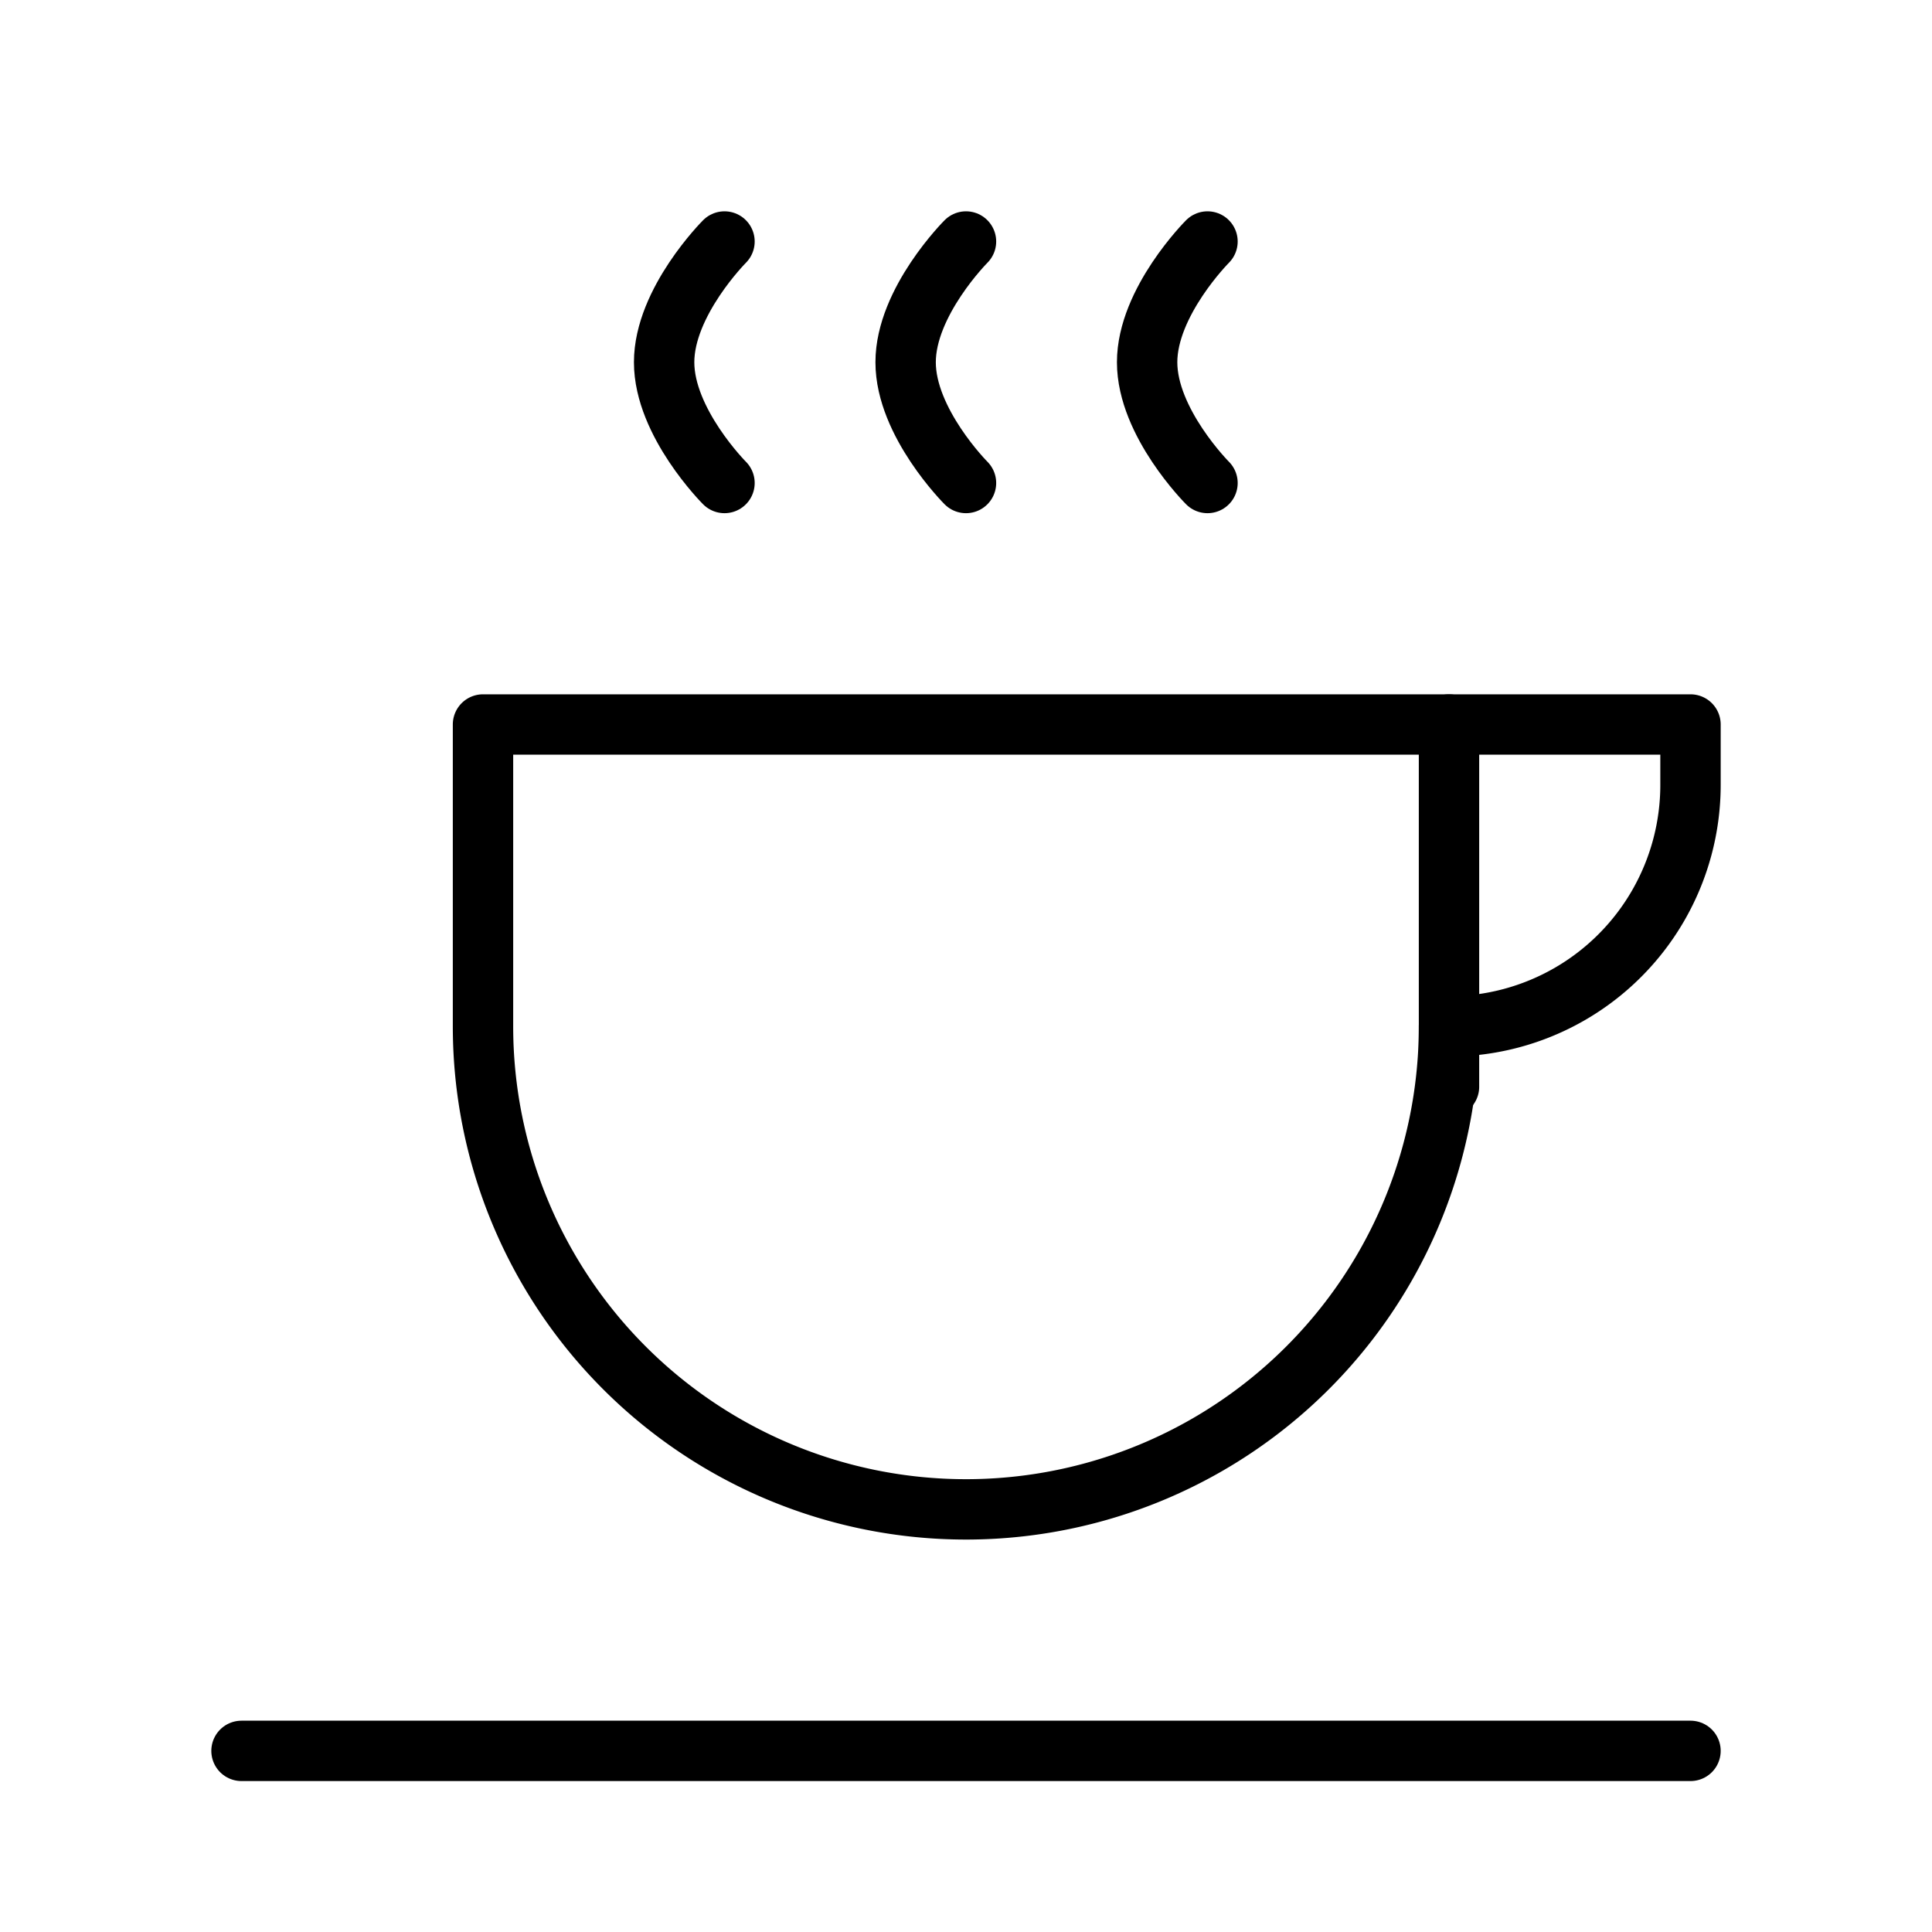 <svg xmlns="http://www.w3.org/2000/svg" width="64" height="64" viewBox="0 0 64 64">
  <title>coffee</title>
  <path d="M16,24H48a0,0,0,0,1,0,0V34A16,16,0,0,1,32,50h0A16,16,0,0,1,16,34V24a0,0,0,0,1,0,0Z" fill="none" stroke="#000" stroke-linecap="round" stroke-linejoin="round" stroke-width="2"/>
  <path d="M48,24h8v2a8,8,0,0,1-8,8v2" fill="none" stroke="#000" stroke-linecap="round" stroke-linejoin="round" stroke-width="2"/>
  <line x1="8" y1="58" x2="56" y2="58" fill="none" stroke="#000" stroke-linecap="round" stroke-linejoin="round" stroke-width="2"/>
  <path d="M24,16s-2-2-2-4,2-4,2-4" fill="none" stroke="#000" stroke-linecap="round" stroke-linejoin="round" stroke-width="2"/>
  <path d="M32,16s-2-2-2-4,2-4,2-4" fill="none" stroke="#000" stroke-linecap="round" stroke-linejoin="round" stroke-width="2"/>
  <path d="M40,16s-2-2-2-4,2-4,2-4" fill="none" stroke="#000" stroke-linecap="round" stroke-linejoin="round" stroke-width="2"/>
</svg>
